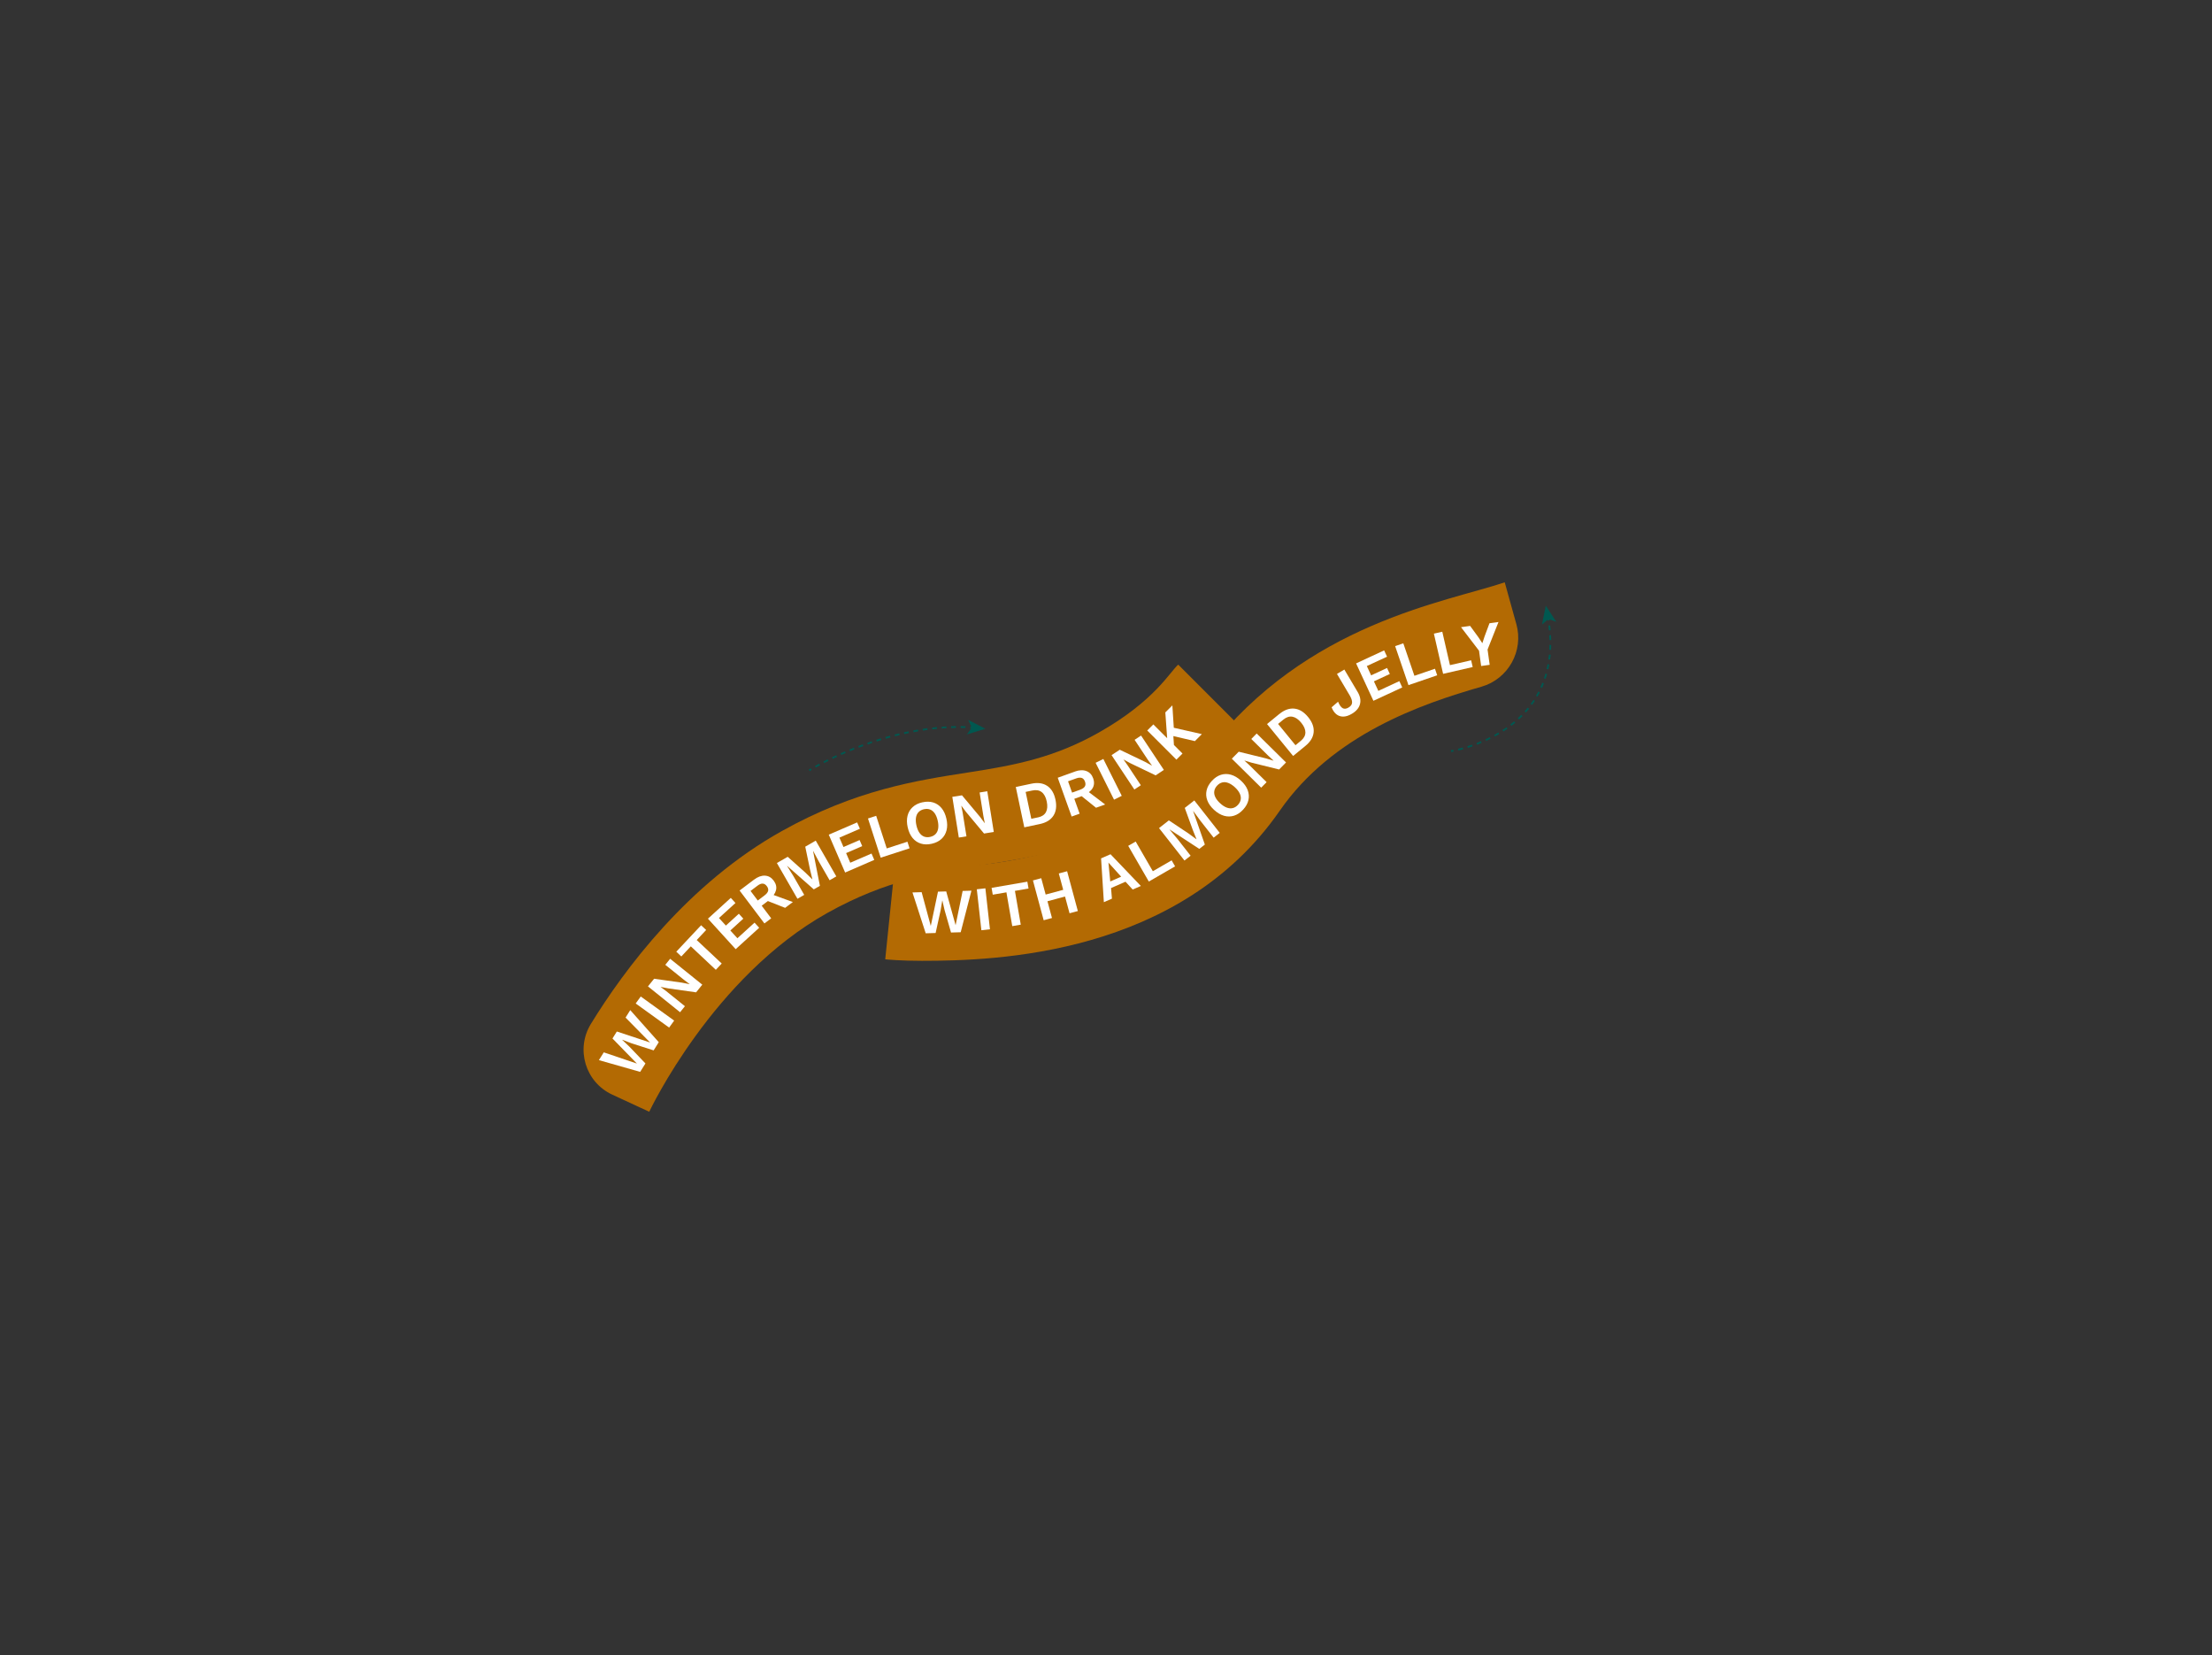 <?xml version="1.0" encoding="UTF-8"?>
<svg id="_文字" data-name="文字" xmlns="http://www.w3.org/2000/svg" width="921" height="689" viewBox="0 0 921 689">
  <rect x="0" y="0" width="921" height="689" fill="#333333" stroke="none"/>
  <g>
    <path d="M336.94,320.65s.29-.18,.85-.51" style="fill: none; stroke: #005850; stroke-miterlimit: 10; stroke-width: .75px;"/>
    <path d="M339.51,319.16c8.16-4.53,34.65-17.75,63.5-16.45" style="fill: none; stroke: #005850; stroke-dasharray: 0 0 1.98 1.98; stroke-miterlimit: 10; stroke-width: .75px;"/>
    <path d="M404.01,302.76c.33,.02,.66,.04,1,.06" style="fill: none; stroke: #005850; stroke-miterlimit: 10; stroke-width: .75px;"/>
    <polygon points="410.26 303.35 402.58 305.71 404.61 302.84 403.12 299.66 410.26 303.35" style="fill: #005850;"/>
  </g>
  <g>
    <path d="M604.19,312.64s.35-.05,.98-.17" style="fill: none; stroke: #005850; stroke-miterlimit: 10; stroke-width: .75px;"/>
    <path d="M607.15,312.04c10.22-2.43,43.1-13.37,37.8-52.74" style="fill: none; stroke: #005850; stroke-dasharray: 0 0 2.03 2.03; stroke-miterlimit: 10; stroke-width: .75px;"/>
    <path d="M644.8,258.28c-.05-.33-.1-.66-.15-.99" style="fill: none; stroke: #005850; stroke-miterlimit: 10; stroke-width: .75px;"/>
    <polygon points="643.61 252.11 647.99 258.85 644.67 257.69 642.02 259.99 643.61 252.11" style="fill: #005850;"/>
  </g>
  <path d="M516.54,302.62c-2.83,2.04-35.61,33.72-38.83,35.67-24.87,15.01-46.92,18.43-68.24,21.73-20.75,3.21-40.36,6.25-64.95,19.98-47.62,26.59-73.94,82.22-74.2,82.78l-15.4-7.13c-11.18-5.17-15.34-18.93-8.9-29.43,13.79-22.47,40.35-58.43,79.49-80.27,30.71-17.15,55.83-21.04,77.99-24.47,19.19-2.97,35.46-6.07,54.05-16.58,23.3-13.18,29.69-25.44,33.03-28.24l25.96,25.96Z" style="fill: #b36a03;"/>
  <g>
    <path d="M266.55,446.18l-17.19-4.89,2.03-3.24,13.8,4.67-10.18-10.44,1.82-2.91,13.85,4.58-10.22-10.37,1.95-3.11,11.88,13.35-2.14,3.41-9.2-2.95-3.86-1.47-.03,.04,3.01,2.84,6.67,6.98-2.2,3.5Z" style="fill: #fff;"/>
    <path d="M266.78,414.8l13.92,10.03-2.1,2.91-13.92-10.03,2.1-2.91Z" style="fill: #fff;"/>
    <path d="M279.04,399.11l13.37,10.76-2.58,3.2-11.62-1.65-3.12-.61-.02,.02,2.37,1.78,7.74,6.23-2.02,2.51-13.37-10.76,2.56-3.18,11.6,1.63,3.14,.62,.03-.04-2.37-1.78-7.74-6.23,2.02-2.51Z" style="fill: #fff;"/>
    <path d="M291.92,385.14l2.1,1.97-3.93,4.19,10.41,9.77-2.46,2.62-10.41-9.77-3.95,4.21-2.1-1.98,10.34-11.01Z" style="fill: #fff;"/>
    <path d="M306.31,395.1l-11.55-12.69,9.52-8.66,1.94,2.13-6.86,6.25,2.87,3.15,5.4-4.92,1.86,2.04-5.4,4.92,2.94,3.23,7.13-6.49,1.94,2.13-9.79,8.91Z" style="fill: #fff;"/>
    <path d="M313.99,366.14c1.55-1.17,3.05-1.71,4.5-1.64s2.65,.75,3.6,2.01c1.01,1.34,1.35,2.7,1,4.08-.35,1.38-1.29,2.65-2.83,3.81l-.17,.39-2.95,2.22,3.96,5.25-2.82,2.13-10.34-13.7,6.04-4.56Zm4.4,6.52c.8-.6,1.28-1.22,1.43-1.84,.15-.62-.03-1.27-.54-1.95-.51-.68-1.09-1.03-1.73-1.06-.64-.03-1.36,.26-2.16,.87l-2.89,2.18,3.01,3.99,2.88-2.18Zm2.14-.67l9.59,3.48-3.22,2.43-8.2-3.23,1.82-2.68Z" style="fill: #fff;"/>
    <path d="M339.65,349.93l8.56,14.88-2.79,1.61-4.46-7.75-2.37-4.43-.05,.03,2.84,14.47-2.55,1.46-11.06-9.74-.04,.03,2.66,4.26,4.46,7.75-2.82,1.62-8.56-14.88,4.51-2.59,7.35,6.57,2.88,2.81,.04-.03-.95-3.89-2.02-9.67,4.37-2.52Z" style="fill: #fff;"/>
    <path d="M351.88,363.19l-6.81-15.75,11.81-5.11,1.15,2.65-8.52,3.69,1.69,3.91,6.71-2.9,1.09,2.53-6.71,2.9,1.73,4.01,8.85-3.83,1.15,2.65-12.15,5.26Z" style="fill: #fff;"/>
    <path d="M369.21,353.16l8.61-2.79,.89,2.75-12.02,3.9-5.29-16.32,3.41-1.11,4.4,13.58Z" style="fill: #fff;"/>
    <path d="M384.06,333.97c1.66-.37,3.16-.35,4.52,.07,1.36,.42,2.51,1.2,3.45,2.34,.94,1.14,1.61,2.6,2.02,4.4s.43,3.4,.06,4.84-1.06,2.63-2.11,3.59c-1.04,.96-2.39,1.63-4.05,2.01-1.66,.37-3.17,.35-4.53-.07-1.37-.42-2.52-1.2-3.46-2.34-.94-1.14-1.61-2.6-2.02-4.4s-.43-3.4-.07-4.84,1.07-2.63,2.12-3.6c1.05-.97,2.41-1.64,4.06-2.01Zm.65,2.87c-.93,.21-1.68,.61-2.25,1.2-.57,.59-.93,1.36-1.08,2.3-.15,.94-.09,2.03,.19,3.26,.28,1.23,.69,2.24,1.23,3.03,.54,.78,1.19,1.32,1.96,1.61,.77,.29,1.62,.33,2.55,.12,.93-.21,1.68-.61,2.24-1.2,.56-.59,.92-1.35,1.07-2.29,.15-.94,.09-2.03-.19-3.26-.28-1.23-.69-2.24-1.23-3.03-.54-.78-1.19-1.32-1.95-1.61-.76-.29-1.6-.33-2.53-.12Z" style="fill: #fff;"/>
    <path d="M411.07,329.37l2.71,16.94-4.06,.65-7.52-9.01-1.91-2.54h-.03s.57,2.91,.57,2.91l1.57,9.81-3.18,.51-2.71-16.94,4.03-.64,7.52,8.99,1.91,2.56h.05s-.57-2.92-.57-2.92l-1.57-9.81,3.18-.51Z" style="fill: #fff;"/>
    <path d="M429.43,326.22c2.63-.55,4.82-.26,6.56,.89,1.75,1.15,2.91,3.07,3.47,5.76,.57,2.68,.28,4.9-.85,6.66s-3.02,2.92-5.64,3.48l-6.49,1.37-3.54-16.79,6.49-1.37Zm2.77,14.03c1.59-.34,2.69-1.07,3.3-2.2,.6-1.13,.71-2.6,.33-4.42-.38-1.81-1.08-3.12-2.09-3.9-1.01-.79-2.31-1.01-3.9-.68l-2.8,.59,2.36,11.19,2.8-.59Z" style="fill: #fff;"/>
    <path d="M447.52,321.17c1.83-.66,3.42-.73,4.78-.22,1.36,.51,2.31,1.5,2.84,2.99,.57,1.58,.48,2.98-.26,4.2-.74,1.21-2.02,2.15-3.83,2.8l-.27,.32-3.48,1.25,2.22,6.19-3.33,1.19-5.79-16.15,7.12-2.55Zm2.26,7.53c.95-.34,1.58-.78,1.91-1.33,.33-.55,.35-1.22,.06-2.02-.29-.8-.73-1.31-1.33-1.52s-1.38-.16-2.32,.18l-3.4,1.22,1.68,4.7,3.4-1.22Zm2.24,0l8.12,6.17-3.79,1.36-6.87-5.52,2.54-2.01Z" style="fill: #fff;"/>
    <path d="M459.39,315.92l7.67,15.35-3.21,1.6-7.67-15.35,3.21-1.6Z" style="fill: #fff;"/>
    <path d="M475.1,306.18l9.49,14.3-3.42,2.27-10.58-5.08-2.79-1.52h-.02s1.73,2.43,1.73,2.43l5.49,8.28-2.69,1.78-9.49-14.3,3.4-2.26,10.57,5.06,2.8,1.54,.04-.03-1.73-2.41-5.49-8.28,2.69-1.78Z" style="fill: #fff;"/>
    <path d="M480.21,301.54l12.14,12.13-2.54,2.54-12.14-12.13,2.54-2.54Zm7.92-7.93l.76,11.86h-.4l.41,6.47-2.74-1.97-.96-13.42,2.94-2.94Zm-.66,9.04l12.94,2.94-2.9,2.91-10.57-2.48,.53-3.37Z" style="fill: #fff;"/>
  </g>
  <path d="M631.36,259.78c3.12,11.22-3.37,22.87-14.57,26.08-24.97,7.15-61.92,19.84-83.95,51.62-41.74,60.22-118.11,62.47-149,62.47-8.77,0-14.33-.53-15.26-.63l3.98-38.8c.83,.08,85.69,9.57,130.56-48.3,41.01-52.89,98.83-61.53,123.4-69.82l4.83,17.38Z" style="fill: #b36a03;"/>
  <g>
    <path d="M385.43,388.49l-5.51-17,3.82-.12,3.8,14.06,3-14.27,3.43-.1,3.91,14.06,2.93-14.26,3.66-.11-4.47,17.3-4.03,.12-2.67-9.28-.93-4.03h-.05s-.68,4.08-.68,4.08l-2.08,9.43-4.13,.12Z" style="fill: #fff;"/>
    <path d="M410.28,369.77l1.9,17.05-3.57,.4-1.9-17.05,3.57-.4Z" style="fill: #fff;"/>
    <path d="M427.75,367.01l.49,2.84-5.66,.98,2.43,14.07-3.54,.61-2.43-14.07-5.69,.98-.49-2.84,14.89-2.57Z" style="fill: #fff;"/>
    <path d="M433.54,365.56l4.47,16.57-3.46,.93-4.47-16.57,3.46-.93Zm10.95,4.35l.75,2.79-10.84,2.92-.75-2.79,10.84-2.92Zm-.18-7.25l4.47,16.57-3.46,.93-4.47-16.57,3.46-.93Z" style="fill: #fff;"/>
    <path d="M475.01,368.79l-3.4,1.49-2.99-3.26-6.02,2.64,.37,4.41-3.36,1.47-1.16-18.23,3.93-1.72,12.63,13.2Zm-12.75-1.87l4.55-2-5.29-5.85,.75,7.85Z" style="fill: #fff;"/>
    <path d="M480,362.66l7.83-4.53,1.44,2.5-10.94,6.32-8.58-14.86,3.11-1.79,7.14,12.36Z" style="fill: #fff;"/>
    <path d="M497.27,333.19l10.59,13.5-2.54,1.99-5.52-7.04-2.97-4.04-.04,.03,4.87,13.92-2.31,1.81-12.34-8.07-.04,.03,3.24,3.84,5.52,7.04-2.56,2-10.59-13.5,4.09-3.21,8.21,5.46,3.25,2.38,.04-.03-1.49-3.72-3.38-9.28,3.97-3.11Z" style="fill: #fff;"/>
    <path d="M504.59,325.04c1.15-1.25,2.4-2.09,3.76-2.52s2.74-.44,4.17-.04c1.42,.4,2.81,1.22,4.16,2.46,1.35,1.24,2.29,2.56,2.81,3.94,.52,1.38,.62,2.77,.31,4.16-.31,1.39-1.04,2.71-2.19,3.96-1.15,1.25-2.4,2.09-3.77,2.53-1.36,.43-2.75,.45-4.18,.05-1.42-.4-2.81-1.22-4.16-2.46-1.35-1.24-2.29-2.55-2.81-3.94-.52-1.38-.62-2.77-.31-4.16,.31-1.39,1.05-2.72,2.2-3.97Zm2.16,1.99c-.65,.7-1.03,1.46-1.16,2.27-.13,.81,0,1.64,.42,2.5,.41,.86,1.08,1.72,2.01,2.57,.93,.86,1.84,1.45,2.74,1.79,.89,.34,1.73,.4,2.53,.21s1.51-.65,2.16-1.35c.64-.7,1.03-1.46,1.15-2.26,.13-.8-.02-1.63-.43-2.49-.41-.86-1.08-1.72-2.01-2.57s-1.84-1.45-2.74-1.79c-.89-.34-1.73-.41-2.52-.21-.79,.19-1.51,.64-2.15,1.34Z" style="fill: #fff;"/>
    <path d="M523.24,305.33l12.22,12.05-2.88,2.92-11.4-2.81-3.04-.92-.02,.02,2.18,2.01,7.07,6.97-2.26,2.3-12.22-12.05,2.87-2.91,11.38,2.79,3.06,.93,.04-.04-2.18-2.01-7.07-6.97,2.26-2.3Z" style="fill: #fff;"/>
    <path d="M532.69,297.2c2.08-1.7,4.16-2.44,6.24-2.23,2.08,.22,3.99,1.39,5.73,3.52,1.73,2.12,2.5,4.22,2.3,6.31-.2,2.09-1.34,3.98-3.42,5.68l-5.13,4.2-10.86-13.29,5.13-4.2Zm8.91,11.19c1.26-1.03,1.9-2.19,1.92-3.47s-.56-2.64-1.73-4.07c-1.17-1.44-2.39-2.27-3.65-2.51-1.26-.24-2.52,.16-3.78,1.19l-2.21,1.81,7.24,8.86,2.21-1.81Z" style="fill: #fff;"/>
    <path d="M559.75,278.72l5.53,9.32c1.05,1.77,1.38,3.46,.97,5.05-.41,1.59-1.53,2.93-3.36,4.02-1.31,.78-2.52,1.17-3.62,1.18-1.1,0-2.07-.33-2.89-1s-1.47-1.63-1.94-2.87l2.68-2.32c.6,1.42,1.24,2.32,1.93,2.69,.69,.38,1.49,.29,2.42-.26,.97-.58,1.47-1.27,1.49-2.1,.03-.82-.31-1.82-1.01-3l-5.28-8.9,3.09-1.83Z" style="fill: #fff;"/>
    <path d="M571.84,291.71l-7.21-15.57,11.68-5.41,1.21,2.62-8.42,3.9,1.79,3.87,6.63-3.07,1.16,2.5-6.63,3.07,1.84,3.96,8.75-4.05,1.21,2.62-12.01,5.56Z" style="fill: #fff;"/>
    <path d="M588.91,281.3l8.56-2.93,.93,2.73-11.96,4.09-5.55-16.24,3.4-1.16,4.62,13.51Z" style="fill: #fff;"/>
    <path d="M603.71,276.87l8.82-2.02,.65,2.81-12.32,2.83-3.84-16.73,3.5-.8,3.19,13.91Z" style="fill: #fff;"/>
    <path d="M623.92,258.91l-4.55,11.47,.88,6.36-3.55,.49-.88-6.36-7.5-9.8,3.79-.53,3.43,4.7,1.66,2.5,.94-2.86,2.03-5.45,3.76-.52Z" style="fill: #fff;"/>
  </g>
</svg>